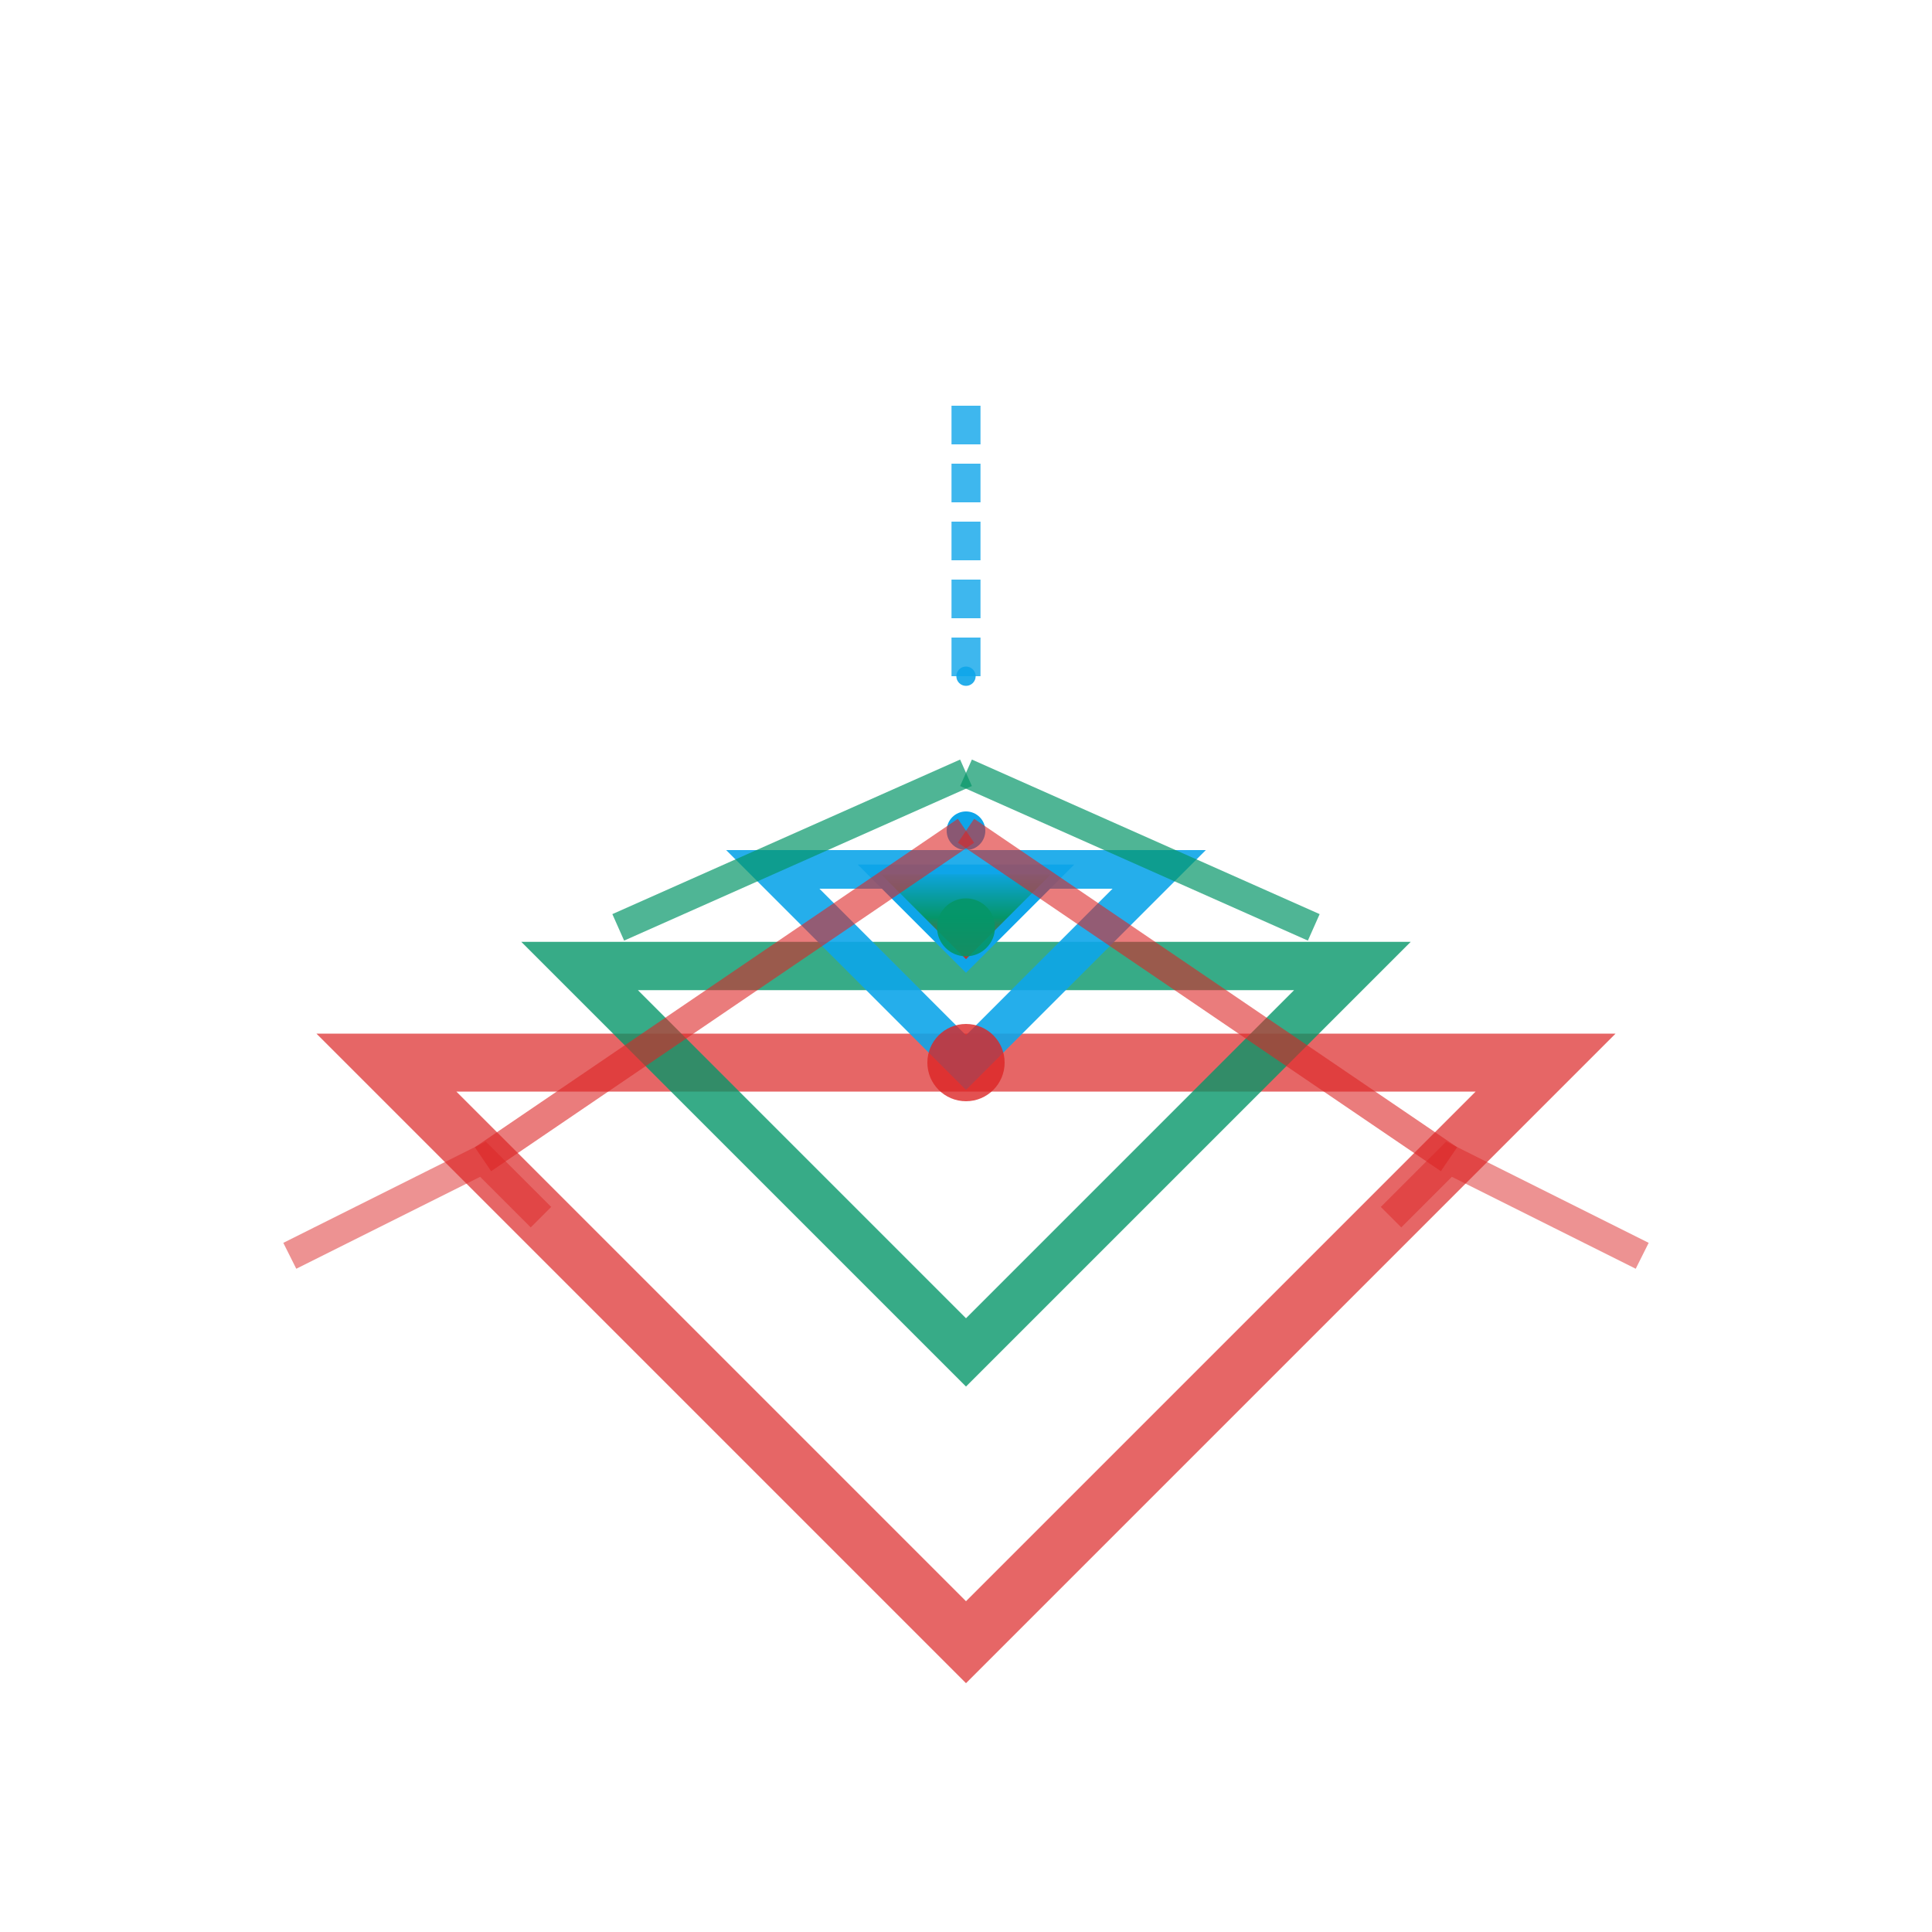 <svg viewBox="0 0 100 100" xmlns="http://www.w3.org/2000/svg">
  <defs>
    <linearGradient id="ep1" x1="0%" y1="100%" x2="0%" y2="0%">
      <stop offset="0%" style="stop-color:#DC2626;stop-opacity:1" />
      <stop offset="50%" style="stop-color:#059669;stop-opacity:1" />
      <stop offset="100%" style="stop-color:#0EA5E9;stop-opacity:1" />
    </linearGradient>
    <filter id="evolution-glow">
      <feGaussianBlur stdDeviation="1" result="evolved"/>
      <feMerge>
        <feMergeNode in="evolved"/>
        <feMergeNode in="SourceGraphic"/>
      </feMerge>
    </filter>
  </defs>
  
  <!-- Pyramid layers -->
  <path d="M50 85 L20 55 L80 55 Z" fill="none" stroke="#DC2626" stroke-width="3" opacity="0.7"/>
  <path d="M50 70 L30 50 L70 50 Z" fill="none" stroke="#059669" stroke-width="2.5" opacity="0.8"/>
  <path d="M50 55 L40 45 L60 45 Z" fill="none" stroke="#0EA5E9" stroke-width="2" opacity="0.9"/>
  <path d="M50 50 L45 45 L55 45 Z" fill="url(#ep1)" stroke="#0EA5E9" stroke-width="0.5"/>
  
  <!-- Evolution nodes -->
  <circle cx="50" cy="55" r="2" fill="#DC2626" opacity="0.8"/>
  <circle cx="50" cy="48" r="1.5" fill="#059669" opacity="0.9"/>
  <circle cx="50" cy="43" r="1" fill="#0EA5E9" opacity="1"/>
  
  <!-- Growth vectors -->
  <line x1="25" y1="60" x2="50" y2="43" stroke="#DC2626" stroke-width="1.5" opacity="0.6"/>
  <line x1="75" y1="60" x2="50" y2="43" stroke="#DC2626" stroke-width="1.5" opacity="0.6"/>
  <line x1="32" y1="48" x2="50" y2="40" stroke="#059669" stroke-width="1.5" opacity="0.7"/>
  <line x1="68" y1="48" x2="50" y2="40" stroke="#059669" stroke-width="1.5" opacity="0.7"/>
  
  <!-- Acceleration indicators -->
  <path d="M15 65 L25 60 L28 63" stroke="#DC2626" stroke-width="1.5" fill="none" opacity="0.5"/>
  <path d="M85 65 L75 60 L72 63" stroke="#DC2626" stroke-width="1.5" fill="none" opacity="0.5"/>
  
  <!-- Evolution ascent -->
  <circle cx="50" cy="35" r="0.5" fill="#0EA5E9" opacity="0.9"/>
  <path d="M50 35 L50 20" stroke="#0EA5E9" stroke-width="1.5" opacity="0.8" stroke-dasharray="2,1"/>
</svg>